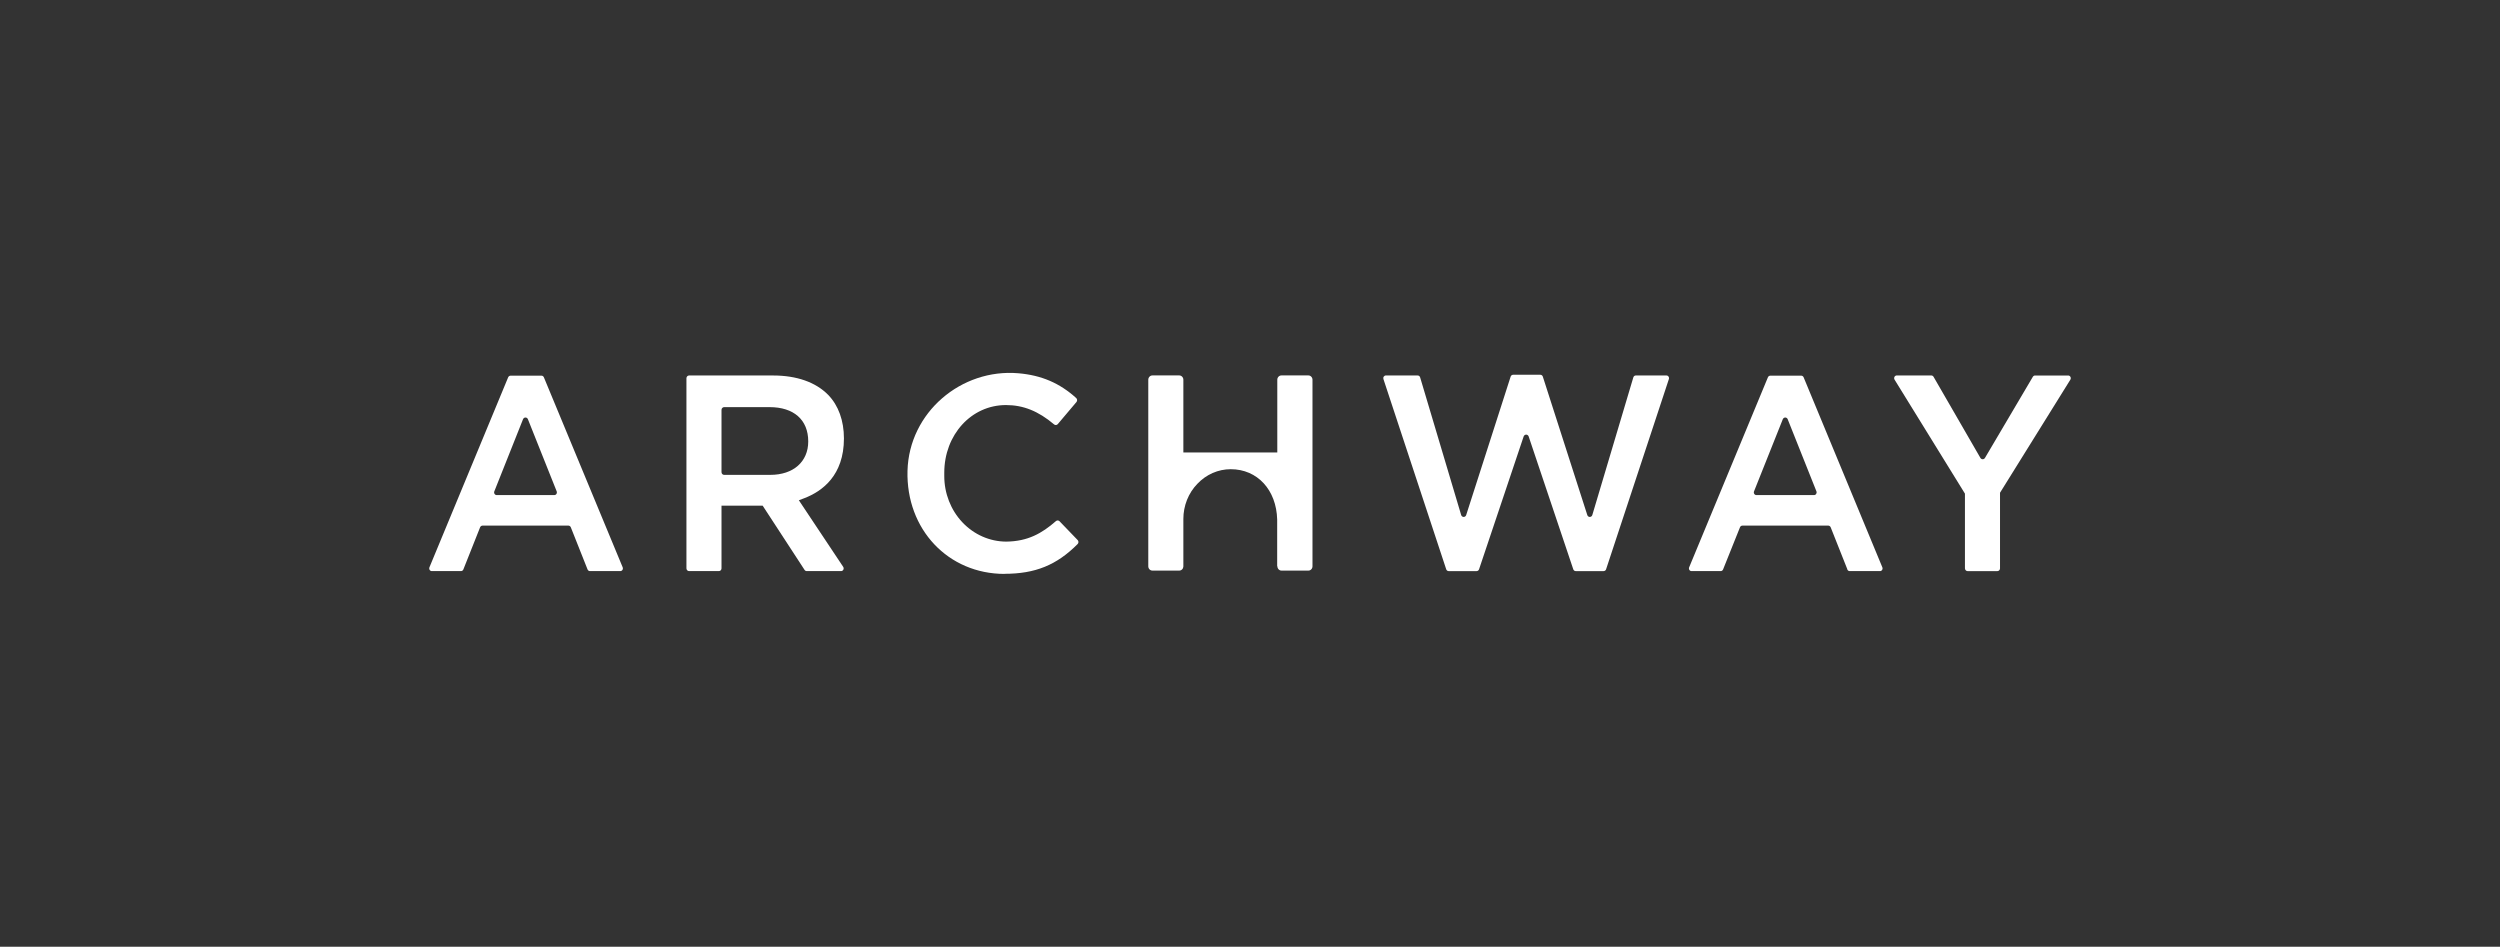 <svg width="169" height="64" viewBox="0 0 169 64" fill="none" xmlns="http://www.w3.org/2000/svg">
<rect x="0" y="0" width="169" height="64" fill="#333333" stroke="none"/>
<g clip-path="url(#clip0)">
<path d="M80.94 32.708C81.236 32.394 81.588 32.145 81.975 31.975C82.362 31.805 82.778 31.718 83.198 31.718C84.997 31.718 86.286 33.116 86.337 35.119V38.281H86.352C86.352 38.358 86.381 38.432 86.433 38.487C86.484 38.541 86.555 38.572 86.627 38.572H88.449C88.522 38.572 88.592 38.541 88.643 38.487C88.695 38.432 88.724 38.358 88.724 38.281V25.67C88.724 25.593 88.695 25.519 88.643 25.465C88.592 25.41 88.522 25.379 88.449 25.379H86.621C86.548 25.379 86.478 25.41 86.426 25.465C86.374 25.519 86.345 25.593 86.345 25.67V30.586H79.995V25.67C79.995 25.593 79.966 25.519 79.914 25.465C79.862 25.41 79.792 25.379 79.719 25.379H77.9C77.826 25.379 77.756 25.41 77.705 25.465C77.653 25.519 77.624 25.593 77.624 25.67V38.281C77.624 38.358 77.653 38.432 77.705 38.487C77.756 38.541 77.826 38.572 77.9 38.572H79.719C79.79 38.572 79.857 38.544 79.908 38.493C79.96 38.442 79.99 38.373 79.995 38.299V35.079C79.995 34.638 80.079 34.2 80.241 33.793C80.403 33.386 80.641 33.017 80.94 32.708Z" fill="white"/>
<path d="M54.388 38.525L51.555 34.182H48.774V38.423C48.774 38.448 48.769 38.472 48.76 38.494C48.75 38.517 48.737 38.537 48.721 38.554C48.704 38.571 48.684 38.584 48.663 38.593C48.641 38.602 48.618 38.607 48.595 38.606H46.582C46.559 38.607 46.536 38.602 46.515 38.593C46.493 38.584 46.474 38.571 46.457 38.554C46.44 38.537 46.427 38.517 46.418 38.494C46.409 38.472 46.404 38.448 46.403 38.423V25.567C46.404 25.542 46.409 25.518 46.418 25.495C46.427 25.473 46.44 25.453 46.457 25.436C46.474 25.419 46.493 25.405 46.515 25.396C46.536 25.387 46.559 25.383 46.582 25.383H52.263C53.857 25.383 55.142 25.837 55.983 26.692C56.681 27.41 57.05 28.437 57.05 29.639C57.05 32.14 55.586 33.215 54.358 33.683L54.003 33.818L56.998 38.316C57.017 38.343 57.028 38.377 57.031 38.411C57.033 38.445 57.026 38.48 57.011 38.51C56.995 38.54 56.972 38.565 56.944 38.582C56.915 38.599 56.883 38.608 56.85 38.606H54.536C54.507 38.607 54.478 38.6 54.452 38.585C54.426 38.571 54.404 38.55 54.388 38.525ZM48.774 31.918C48.774 31.942 48.779 31.966 48.788 31.989C48.798 32.011 48.811 32.032 48.828 32.049C48.844 32.066 48.864 32.079 48.885 32.088C48.907 32.097 48.93 32.101 48.953 32.101H52.071C53.63 32.101 54.637 31.214 54.637 29.841C54.637 28.374 53.656 27.522 52.02 27.522H48.953C48.93 27.522 48.907 27.526 48.885 27.535C48.864 27.544 48.844 27.558 48.828 27.575C48.811 27.592 48.798 27.612 48.788 27.634C48.779 27.657 48.774 27.681 48.774 27.705V31.918Z" fill="white"/>
<path d="M67.906 38.796C64.098 38.796 61.244 35.786 61.347 31.829C61.451 27.873 64.99 24.899 68.847 25.233C70.403 25.366 71.64 25.9 72.752 26.909C72.77 26.925 72.784 26.945 72.794 26.967C72.805 26.989 72.811 27.013 72.813 27.037C72.814 27.062 72.812 27.087 72.804 27.11C72.797 27.133 72.785 27.155 72.77 27.174L71.503 28.673C71.471 28.708 71.429 28.729 71.383 28.732C71.338 28.736 71.293 28.721 71.257 28.69C70.187 27.787 69.173 27.382 68.002 27.382C65.66 27.382 63.833 29.391 63.833 31.957V32.177C63.832 33.351 64.273 34.478 65.058 35.309C65.844 36.141 66.909 36.61 68.022 36.613C69.478 36.597 70.432 36.055 71.377 35.23C71.41 35.199 71.453 35.182 71.498 35.182C71.542 35.182 71.585 35.199 71.618 35.23L72.85 36.509C72.867 36.526 72.88 36.547 72.889 36.569C72.898 36.592 72.903 36.617 72.903 36.642C72.903 36.666 72.898 36.691 72.889 36.714C72.88 36.737 72.867 36.757 72.85 36.775C71.432 38.201 69.982 38.789 67.909 38.789" fill="white"/>
<path d="M106.353 38.484L103.336 29.501C103.323 29.466 103.3 29.435 103.27 29.413C103.24 29.392 103.205 29.38 103.168 29.38C103.132 29.38 103.097 29.392 103.067 29.413C103.037 29.435 103.014 29.466 103 29.501L99.984 38.484C99.971 38.52 99.948 38.552 99.918 38.574C99.888 38.595 99.852 38.607 99.815 38.607H97.931C97.894 38.607 97.858 38.596 97.828 38.573C97.798 38.551 97.775 38.52 97.763 38.483L93.519 25.623C93.51 25.596 93.508 25.566 93.512 25.537C93.516 25.508 93.527 25.48 93.543 25.457C93.56 25.433 93.582 25.414 93.606 25.401C93.632 25.388 93.659 25.381 93.687 25.382H95.832C95.869 25.381 95.906 25.394 95.937 25.417C95.967 25.44 95.99 25.473 96.001 25.511L98.775 34.817C98.787 34.855 98.81 34.887 98.841 34.91C98.871 34.933 98.907 34.945 98.945 34.945C98.982 34.945 99.019 34.933 99.049 34.91C99.079 34.887 99.102 34.855 99.114 34.817L102.119 25.46C102.131 25.423 102.153 25.391 102.183 25.369C102.213 25.346 102.25 25.334 102.287 25.334H104.127C104.164 25.334 104.2 25.346 104.231 25.369C104.261 25.391 104.283 25.423 104.295 25.46L107.301 34.817C107.313 34.855 107.336 34.887 107.366 34.91C107.397 34.933 107.433 34.945 107.47 34.945C107.508 34.945 107.544 34.933 107.574 34.91C107.605 34.887 107.628 34.855 107.64 34.817L110.413 25.511C110.424 25.473 110.447 25.44 110.477 25.417C110.508 25.394 110.545 25.381 110.582 25.382H112.648C112.676 25.381 112.704 25.388 112.729 25.401C112.754 25.414 112.775 25.433 112.792 25.457C112.808 25.48 112.819 25.508 112.823 25.537C112.828 25.566 112.825 25.596 112.817 25.623L108.572 38.483C108.56 38.52 108.537 38.551 108.507 38.573C108.477 38.595 108.441 38.607 108.404 38.607H106.521C106.485 38.607 106.449 38.595 106.419 38.574C106.389 38.552 106.366 38.52 106.353 38.484Z" fill="white"/>
<path d="M124.884 38.493L123.754 35.645C123.74 35.611 123.717 35.582 123.687 35.562C123.658 35.542 123.624 35.531 123.589 35.531H117.787C117.752 35.531 117.718 35.542 117.688 35.562C117.659 35.582 117.636 35.611 117.623 35.645L116.481 38.493C116.467 38.527 116.444 38.556 116.414 38.577C116.385 38.597 116.35 38.607 116.315 38.606H114.348C114.319 38.607 114.291 38.6 114.265 38.586C114.24 38.572 114.218 38.552 114.202 38.527C114.185 38.502 114.175 38.473 114.173 38.442C114.17 38.412 114.174 38.382 114.186 38.353L119.511 25.506C119.525 25.472 119.548 25.444 119.578 25.424C119.607 25.405 119.641 25.395 119.675 25.395H121.761C121.795 25.395 121.829 25.405 121.858 25.424C121.887 25.444 121.91 25.472 121.925 25.506L127.247 38.353C127.259 38.382 127.263 38.412 127.26 38.443C127.258 38.473 127.247 38.502 127.231 38.528C127.215 38.553 127.193 38.573 127.167 38.587C127.141 38.601 127.112 38.608 127.083 38.606H125.041C125.005 38.607 124.971 38.597 124.942 38.577C124.912 38.556 124.889 38.527 124.875 38.493H124.884ZM118.733 33.468H122.626C122.655 33.469 122.683 33.462 122.709 33.448C122.734 33.434 122.756 33.414 122.773 33.389C122.789 33.364 122.799 33.335 122.803 33.305C122.806 33.275 122.802 33.245 122.791 33.216L120.847 28.337C120.833 28.303 120.81 28.275 120.781 28.255C120.752 28.235 120.718 28.224 120.683 28.224C120.648 28.224 120.614 28.235 120.585 28.255C120.556 28.275 120.532 28.303 120.518 28.337L118.572 33.216C118.561 33.244 118.556 33.275 118.559 33.305C118.562 33.335 118.573 33.364 118.589 33.389C118.605 33.414 118.627 33.435 118.653 33.448C118.678 33.462 118.707 33.469 118.736 33.468" fill="white"/>
<path d="M39.718 38.493L38.587 35.645C38.573 35.611 38.55 35.582 38.521 35.562C38.492 35.542 38.458 35.531 38.423 35.531H32.621C32.586 35.531 32.551 35.542 32.522 35.562C32.492 35.582 32.469 35.611 32.455 35.645L31.324 38.493C31.311 38.527 31.288 38.556 31.259 38.576C31.23 38.596 31.195 38.607 31.16 38.606H29.193C29.164 38.608 29.136 38.601 29.11 38.587C29.084 38.573 29.062 38.553 29.046 38.528C29.029 38.502 29.019 38.473 29.017 38.443C29.014 38.412 29.018 38.382 29.029 38.353L34.352 25.506C34.367 25.472 34.39 25.444 34.419 25.425C34.448 25.405 34.482 25.395 34.516 25.395H36.603C36.637 25.395 36.671 25.405 36.7 25.425C36.729 25.445 36.752 25.473 36.766 25.506L42.094 38.353C42.105 38.382 42.109 38.412 42.106 38.442C42.103 38.473 42.093 38.502 42.077 38.527C42.06 38.552 42.038 38.572 42.013 38.586C41.987 38.6 41.959 38.607 41.93 38.606H39.882C39.847 38.607 39.812 38.596 39.783 38.576C39.754 38.556 39.731 38.527 39.718 38.493ZM33.575 33.468H37.468C37.497 33.469 37.525 33.462 37.551 33.448C37.577 33.435 37.599 33.414 37.615 33.389C37.631 33.364 37.641 33.335 37.644 33.305C37.647 33.275 37.643 33.244 37.632 33.216L35.686 28.337C35.672 28.303 35.649 28.274 35.62 28.254C35.59 28.234 35.556 28.224 35.522 28.224C35.487 28.224 35.453 28.234 35.424 28.254C35.395 28.274 35.372 28.303 35.358 28.337L33.416 33.216C33.404 33.244 33.4 33.275 33.403 33.305C33.406 33.335 33.416 33.364 33.433 33.389C33.449 33.414 33.471 33.435 33.496 33.448C33.522 33.462 33.551 33.469 33.579 33.468" fill="white"/>
<path d="M132.83 38.424V33.37L128.072 25.663C128.055 25.635 128.046 25.603 128.045 25.569C128.044 25.536 128.052 25.503 128.067 25.474C128.083 25.445 128.105 25.421 128.133 25.405C128.16 25.388 128.191 25.38 128.223 25.381H130.553C130.584 25.381 130.615 25.389 130.642 25.404C130.669 25.42 130.691 25.443 130.708 25.471L133.876 30.956C133.892 30.983 133.915 31.006 133.942 31.021C133.969 31.037 133.999 31.045 134.03 31.045C134.06 31.045 134.09 31.037 134.117 31.021C134.144 31.006 134.167 30.983 134.183 30.956L137.419 25.473C137.435 25.445 137.458 25.423 137.485 25.407C137.511 25.392 137.541 25.384 137.572 25.384H139.805C139.836 25.383 139.868 25.391 139.895 25.407C139.923 25.424 139.946 25.448 139.961 25.477C139.977 25.506 139.985 25.539 139.984 25.572C139.983 25.605 139.973 25.638 139.956 25.666L135.201 33.31V38.424C135.201 38.448 135.196 38.472 135.187 38.495C135.177 38.517 135.164 38.538 135.148 38.554C135.131 38.572 135.111 38.585 135.09 38.594C135.068 38.603 135.045 38.607 135.022 38.607H133.011C132.988 38.607 132.965 38.603 132.943 38.594C132.922 38.585 132.902 38.572 132.885 38.554C132.869 38.538 132.855 38.517 132.846 38.495C132.837 38.472 132.832 38.448 132.832 38.424" fill="white"/>
</g>
<defs>
<clipPath id="clip0">
<rect width="110.969" height="13.588" fill="white" transform="translate(29.016 25.206)"/>
</clipPath>
</defs>
</svg>
